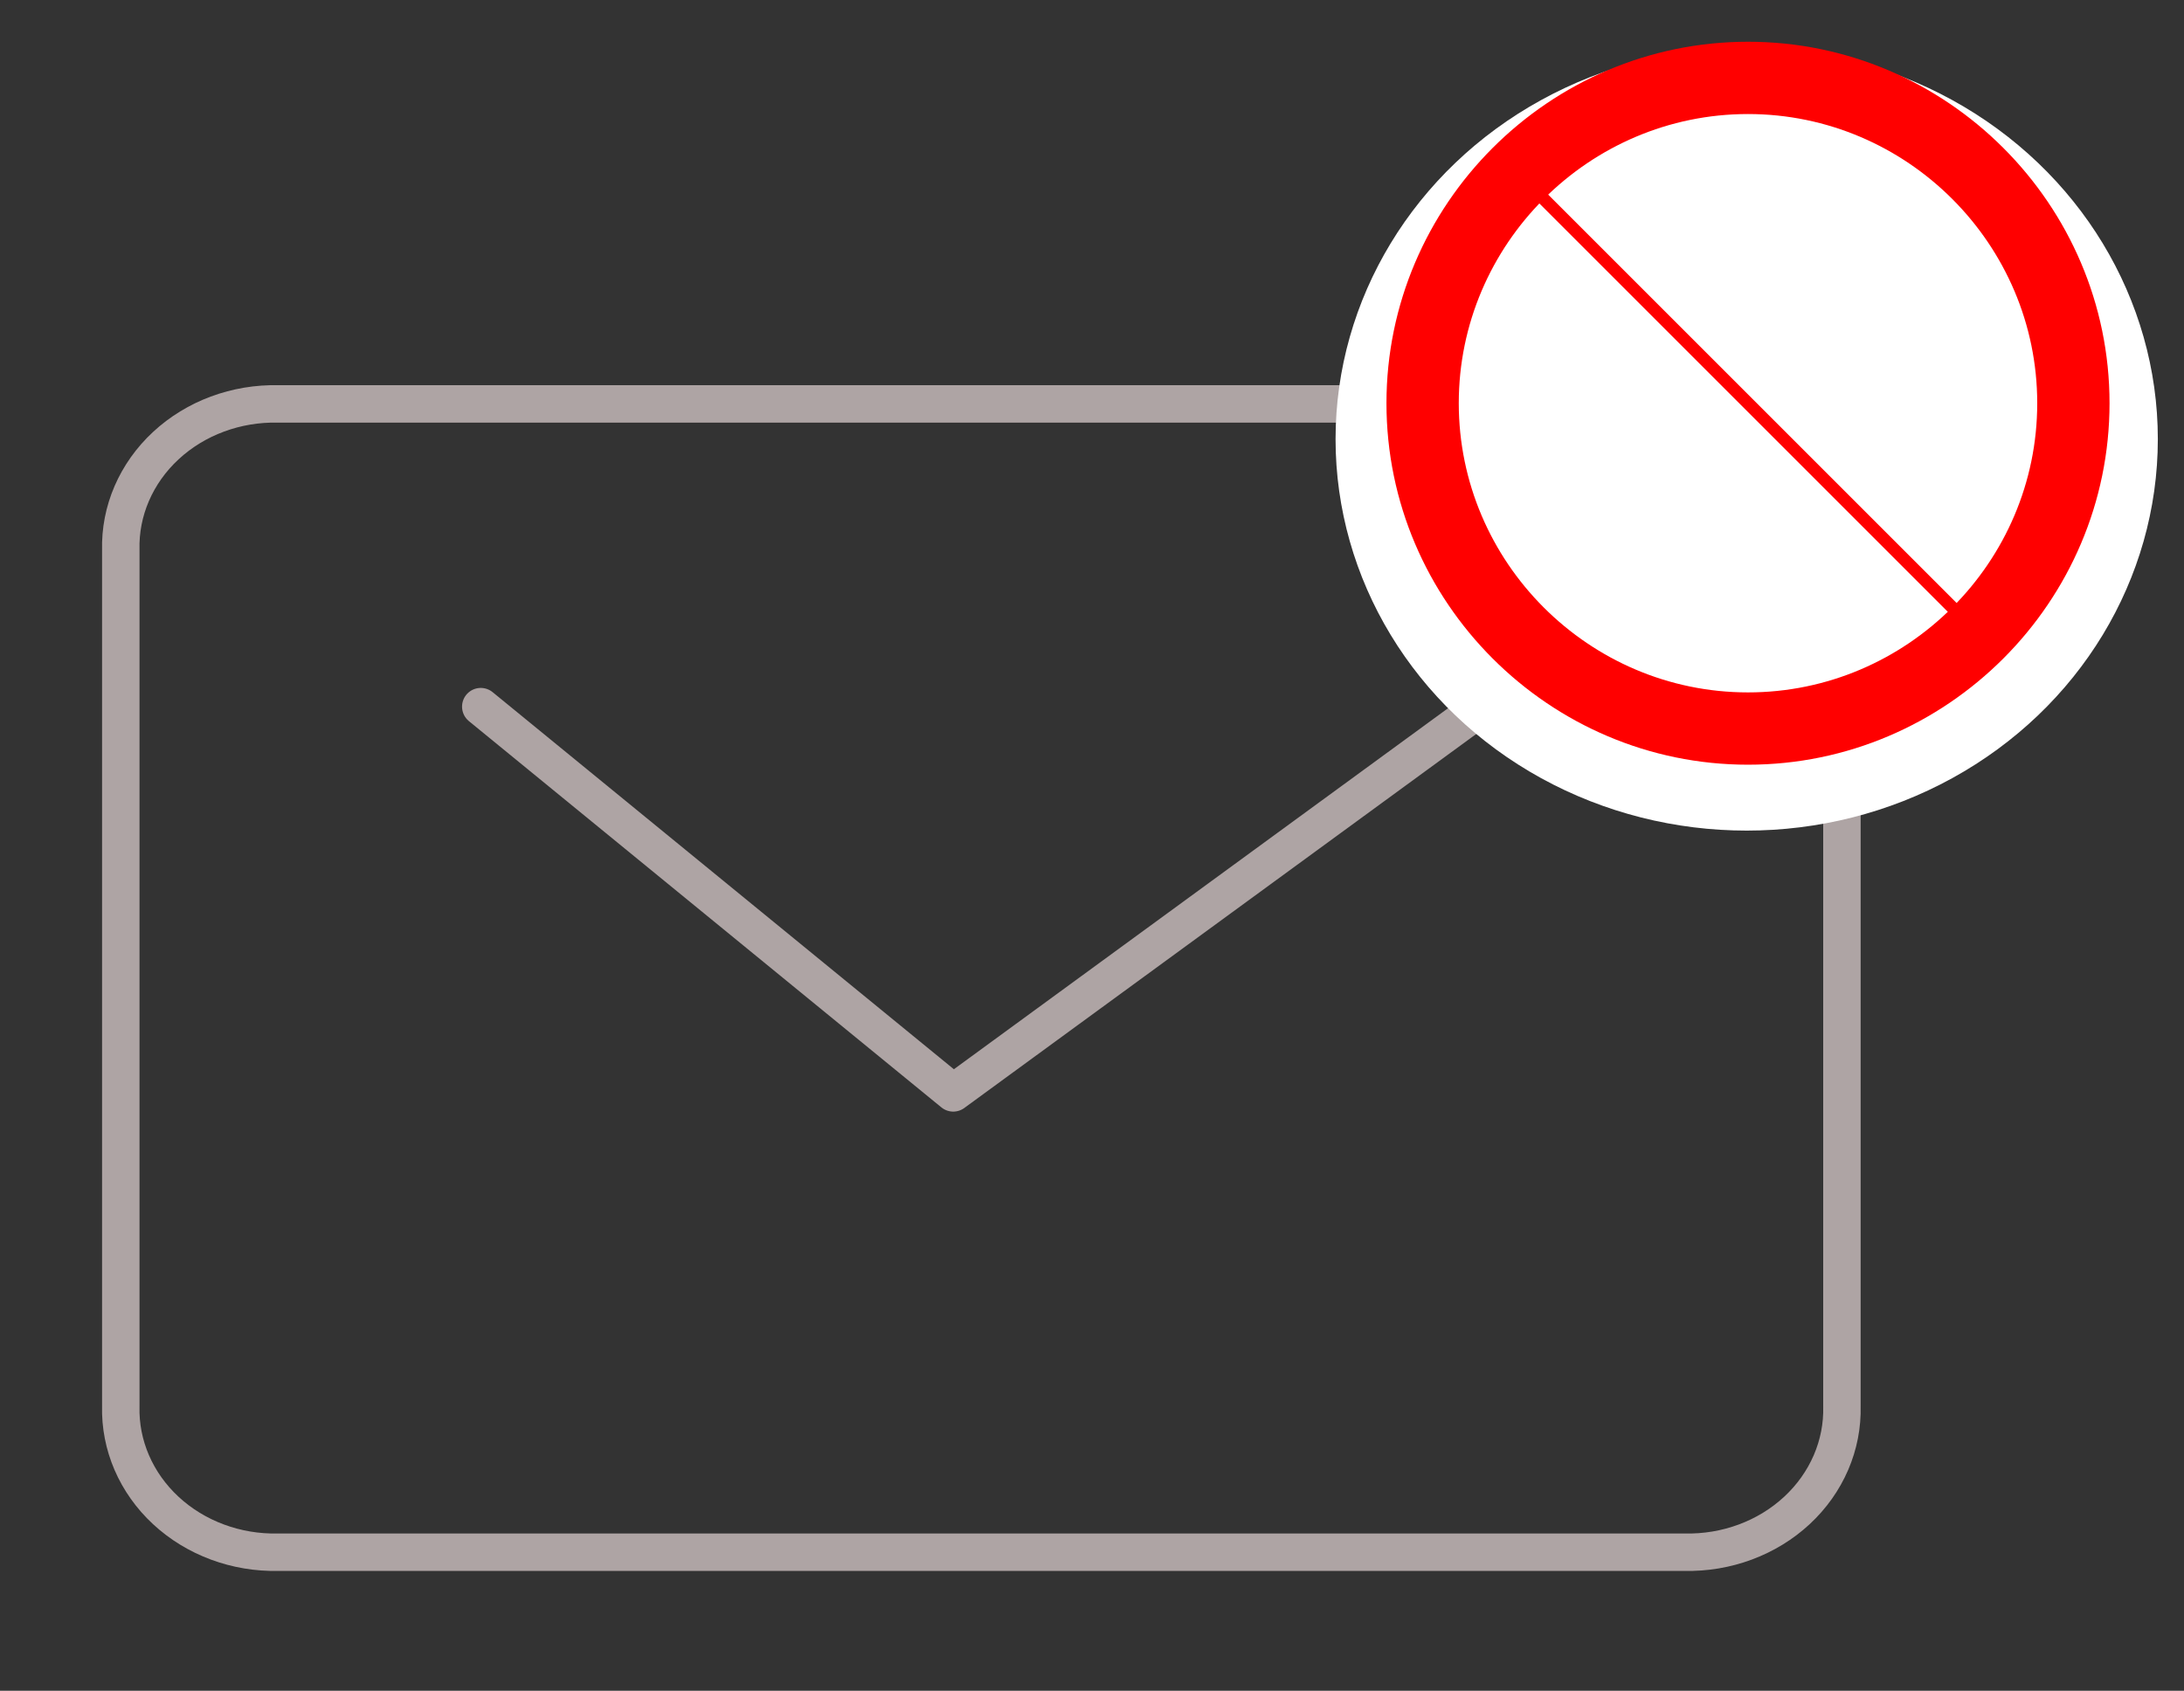 <?xml version="1.0" standalone="no"?><!-- Generator: Gravit.io --><svg xmlns="http://www.w3.org/2000/svg" xmlns:xlink="http://www.w3.org/1999/xlink" style="isolation:isolate" viewBox="0 0 350 271" width="350" height="271"><rect x="0" y="0" width="350" height="271" fill="#333333" stroke="none"/><defs><clipPath id="_clipPath_QhJxrYDuKZBEpnsdbbaVJH82ECrg1lu2"><rect width="350" height="271"/></clipPath></defs><g clip-path="url(#_clipPath_QhJxrYDuKZBEpnsdbbaVJH82ECrg1lu2)"><g><path d=" M 295.18 225.368 C 295.345 231.627 292.739 237.674 287.97 242.101 C 283.2 246.528 276.684 248.946 269.941 248.793 L 44.596 248.793 C 37.853 248.946 31.337 246.528 26.567 242.101 C 21.798 237.674 19.192 231.627 19.357 225.368 L 19.357 88.165 C 19.192 81.907 21.798 75.859 26.567 71.433 C 31.337 67.006 37.853 64.587 44.596 64.74 L 269.941 64.74 C 276.684 64.587 283.2 67.006 287.97 71.433 C 292.739 75.859 295.345 81.907 295.18 88.165 L 295.18 225.368 Z " fill="none" vector-effect="non-scaling-stroke" stroke-width="6" stroke="rgb(174,164,164)" stroke-linejoin="round" stroke-linecap="round" stroke-miterlimit="4"/><path d=" M 77.046 113.263 L 152.762 175.172 L 237.492 113.263" fill="none" vector-effect="non-scaling-stroke" stroke-width="6" stroke="rgb(174,164,164)" stroke-linejoin="round" stroke-linecap="round" stroke-miterlimit="4"/></g><ellipse vector-effect="non-scaling-stroke" cx="279.919" cy="70.382" rx="65.887" ry="62.75" fill="rgb(255,255,255)"/><g><g><path d=" M 280.128 18.279 C 305.621 18.279 326.479 39.137 326.479 64.63 C 326.479 90.123 305.621 110.981 280.128 110.981 C 254.635 110.981 233.777 90.123 233.777 64.63 C 233.777 39.137 254.635 18.279 280.128 18.279 Z  M 280.128 6.691 C 248.261 6.691 222.189 32.764 222.189 64.63 C 222.189 96.496 248.261 122.569 280.128 122.569 C 311.994 122.569 338.066 96.496 338.066 64.63 C 338.066 32.764 311.994 6.691 280.128 6.691 L 280.128 6.691 Z " fill="rgb(255,0,0)"/></g><line x1="316.05" y1="100.552" x2="244.206" y2="28.708" vector-effect="non-scaling-stroke" stroke-width="2" stroke="rgb(255,0,0)" stroke-linejoin="miter" stroke-linecap="butt" stroke-miterlimit="10"/></g></g></svg>